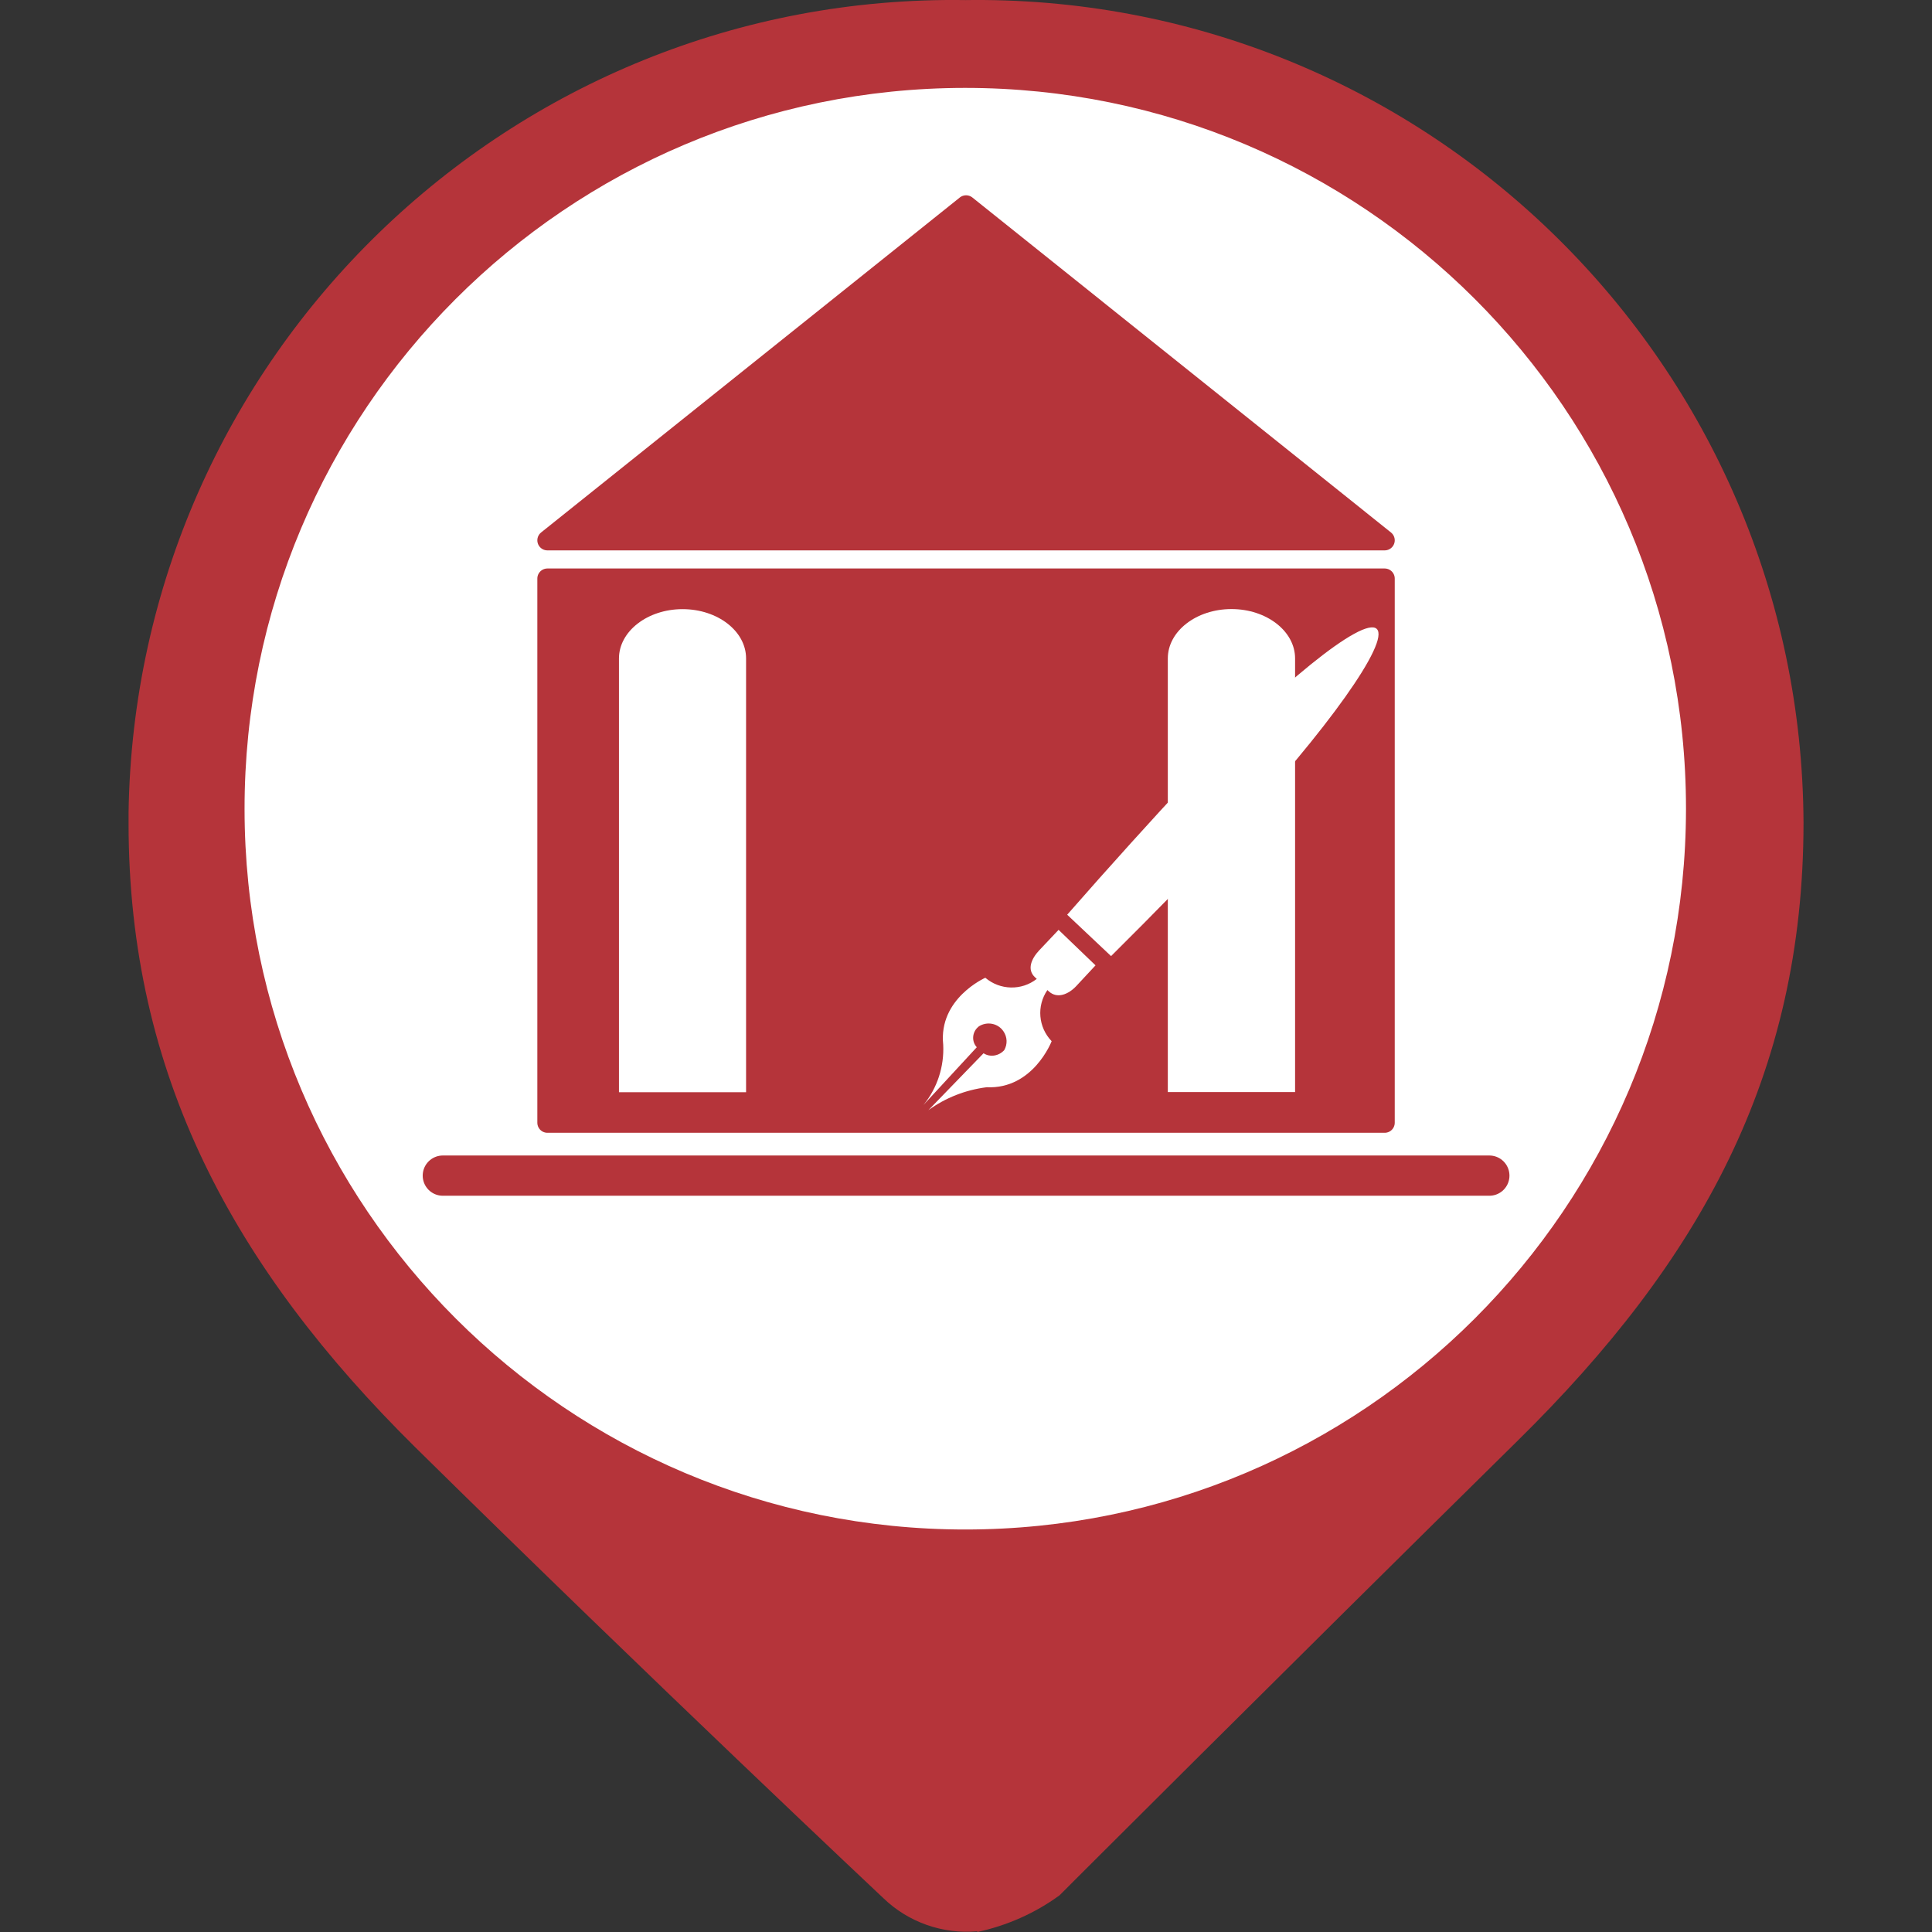 <?xml version="1.0" encoding="utf-8"?>
<!-- Generator: Adobe Illustrator 16.0.0, SVG Export Plug-In . SVG Version: 6.00 Build 0)  -->
<!DOCTYPE svg PUBLIC "-//W3C//DTD SVG 1.1//EN" "http://www.w3.org/Graphics/SVG/1.1/DTD/svg11.dtd">
<svg version="1.1" id="Capa_1" xmlns="http://www.w3.org/2000/svg" xmlns:xlink="http://www.w3.org/1999/xlink" x="0px" y="0px"
	 width="24px" height="24px" viewBox="0 0 24 24" enable-background="new 0 0 24 24" xml:space="preserve">
<rect x="0" y="0" width="24" height="24" fill="#333333" stroke="none"/>
<circle fill="#FFFFFF" stroke="#FFFFFF" stroke-miterlimit="10" cx="12.001" cy="10.25" r="9"/>
<g id="Capa_3">
	<path fill="#B5343A" d="M11.997,0.001L11.997,0.001c-5.66-0.085-10.315,4.434-10.4,10.093c0,0.044,0,0.089,0,0.133
		c0,3.126,1.311,5.527,3.563,7.753c2.972,2.929,5.813,5.599,5.813,5.599c0.311,0.3,0.736,0.45,1.167,0.412v-0.412l0,0V24
		c0.367-0.079,0.715-0.232,1.021-0.455c0,0,2.741-2.74,5.696-5.652c2.254-2.221,3.547-4.533,3.547-7.677
		C22.376,4.547,17.759-0.027,12.09,0C12.06,0,12.028,0,11.997,0.001z M11.997,19c-4.946,0.003-8.957-4.004-8.959-8.949
		c-0.003-4.945,4.003-8.956,8.948-8.959c4.944-0.002,8.956,4.003,8.958,8.949c0,0.003,0,0.007,0,0.011
		C20.939,14.995,16.936,19,11.991,19H11.997z"/>
</g>
<polygon fill="#B5343A" stroke="#B5343A" stroke-width="0.25" stroke-linecap="round" stroke-linejoin="round" stroke-miterlimit="10" points="
	6.8,6.712 12.001,2.551 17.201,6.712 "/>
<rect x="6.8" y="7.187" fill="#B5343A" stroke="#B5343A" stroke-width="0.25" stroke-linecap="round" stroke-linejoin="round" stroke-miterlimit="10" width="10.401" height="6.76"/>
<line fill="none" stroke="#B5343A" stroke-width="0.5" stroke-linecap="round" stroke-linejoin="round" stroke-miterlimit="10" x1="5.501" y1="14.604" x2="18.501" y2="14.604"/>
<path fill="#FFFFFF" d="M15.298,7.566c-0.437,0-0.791,0.275-0.791,0.613v5.387h1.581V8.179C16.088,7.841,15.734,7.566,15.298,7.566z
	"/>
<path fill="#FFFFFF" d="M8.479,7.567c-0.435,0-0.79,0.275-0.79,0.613v5.388h1.579V8.18C9.269,7.842,8.916,7.567,8.479,7.567z"/>
<g>
	<path fill="#FFFFFF" d="M13.03,12.316c0.104,0.095,0.244,0.035,0.339-0.066l0.24-0.258l-0.459-0.441l-0.242,0.256
		c-0.095,0.102-0.154,0.236-0.052,0.332l0.023,0.021c-0.188,0.148-0.456,0.142-0.639-0.014c0,0-0.585,0.258-0.523,0.833
		c0.013,0.271-0.074,0.538-0.246,0.748l0.663-0.718c-0.064-0.068-0.06-0.181,0.012-0.247c0.005-0.003,0.008-0.007,0.012-0.011
		c0.103-0.067,0.242-0.04,0.309,0.063c0.046,0.069,0.05,0.158,0.008,0.231c-0.066,0.073-0.175,0.092-0.257,0.039l-0.685,0.707
		c0.213-0.155,0.463-0.252,0.724-0.285c0.578,0.027,0.807-0.572,0.807-0.572c-0.166-0.172-0.189-0.437-0.053-0.635L13.03,12.316z"/>
	<path fill="#FFFFFF" d="M17.102,7.812c-0.168-0.157-1.223,0.693-2.385,1.932c-0.339,0.361-0.961,1.048-1.46,1.619l0.545,0.514
		c0.541-0.536,1.178-1.19,1.517-1.551C16.479,9.079,17.271,7.971,17.102,7.812z"/>
</g>
</svg>

